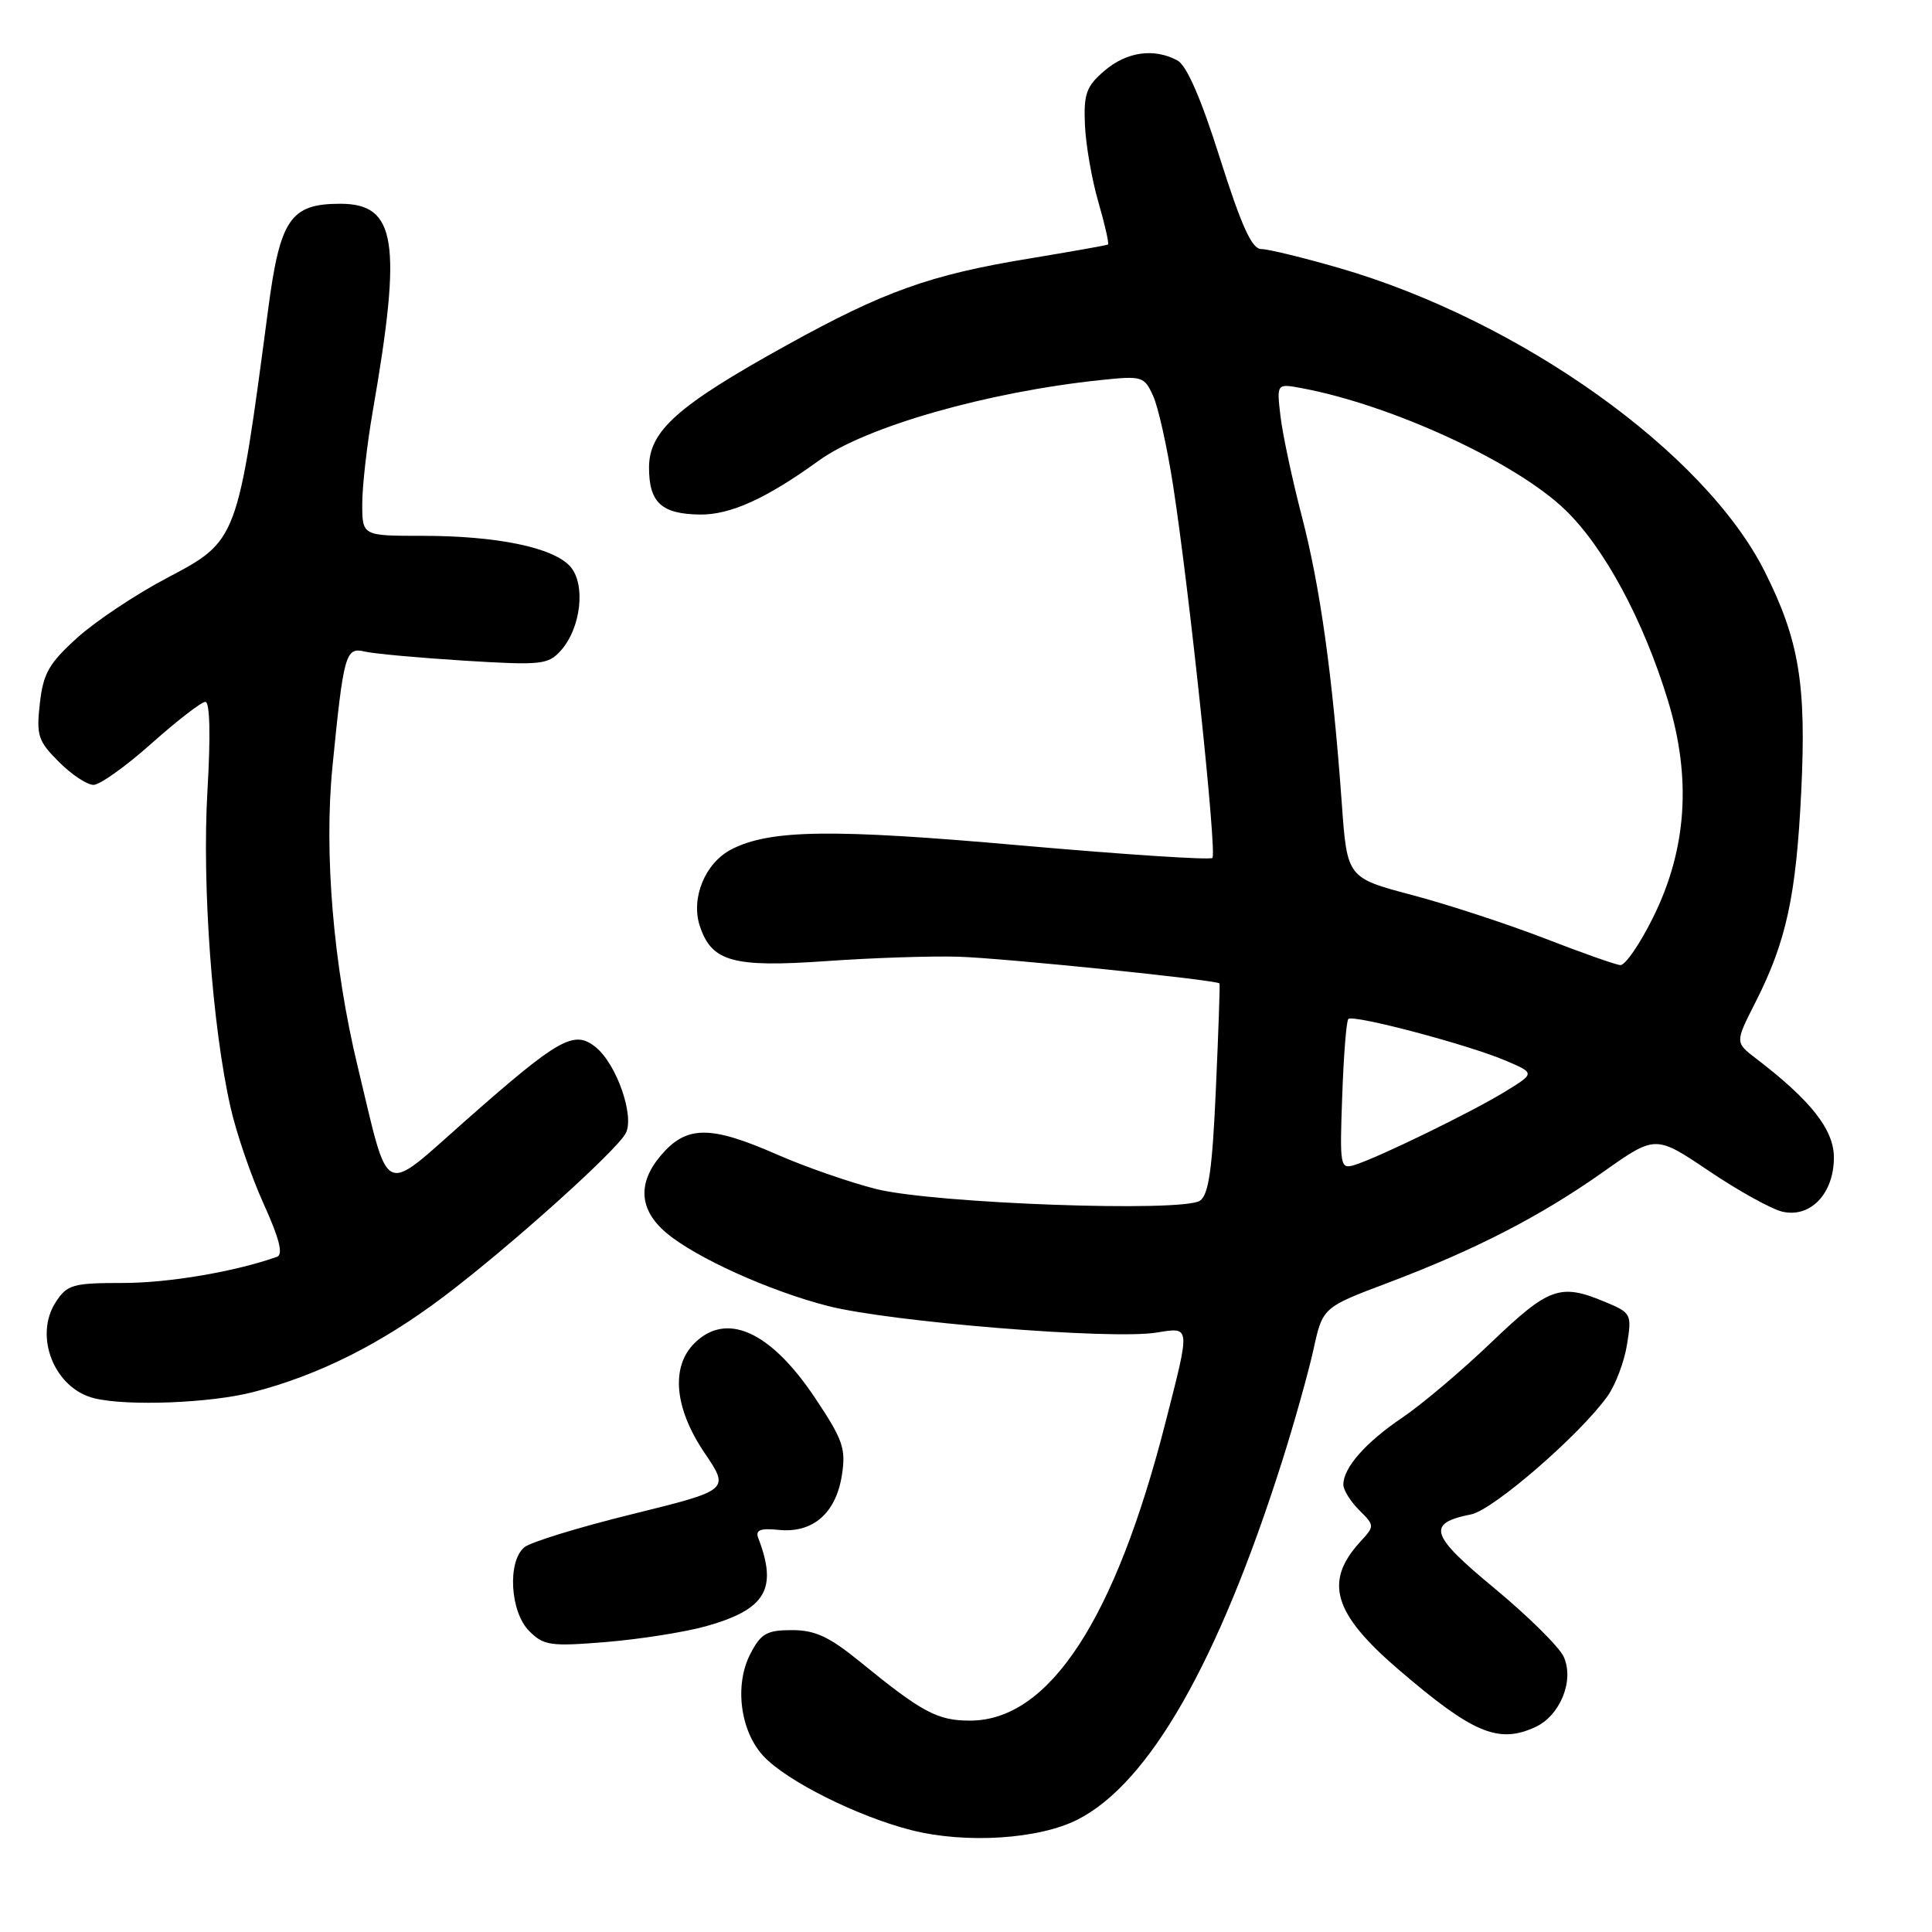 <?xml version="1.0" encoding="UTF-8" standalone="no"?>
<!DOCTYPE svg PUBLIC "-//W3C//DTD SVG 1.1//EN" "http://www.w3.org/Graphics/SVG/1.1/DTD/svg11.dtd" >
<svg xmlns="http://www.w3.org/2000/svg" xmlns:xlink="http://www.w3.org/1999/xlink" version="1.1" viewBox="0 0 256 256">
 <g >
 <path fill="currentColor"
d=" M 142.80 241.10 C 152.29 236.26 161.41 220.27 169.86 193.71 C 171.47 188.64 173.34 181.97 174.03 178.87 C 175.26 173.24 175.26 173.24 183.88 169.99 C 195.50 165.60 204.12 161.16 212.43 155.29 C 219.36 150.39 219.36 150.39 226.43 155.15 C 230.32 157.78 234.70 160.20 236.16 160.55 C 239.89 161.42 243.00 158.16 243.00 153.38 C 243.00 149.69 239.97 145.83 232.70 140.27 C 229.90 138.13 229.90 138.13 232.60 132.82 C 236.69 124.77 238.00 118.73 238.67 104.93 C 239.37 90.71 238.40 84.85 233.87 75.80 C 225.94 59.94 201.47 42.47 177.44 35.51 C 172.67 34.13 168.03 33.00 167.12 33.00 C 165.88 33.00 164.51 29.98 161.66 21.00 C 159.14 13.02 157.24 8.66 156.00 8.00 C 152.90 6.34 149.27 6.86 146.33 9.39 C 143.93 11.45 143.58 12.44 143.76 16.59 C 143.88 19.23 144.68 23.83 145.55 26.81 C 146.41 29.78 146.98 32.30 146.81 32.40 C 146.64 32.51 141.91 33.34 136.31 34.27 C 123.26 36.41 117.09 38.62 104.24 45.74 C 89.76 53.75 86.00 57.10 86.00 61.96 C 86.00 66.59 87.65 68.11 92.74 68.18 C 96.77 68.23 101.54 66.07 108.50 61.03 C 114.71 56.54 130.84 51.93 145.85 50.36 C 151.34 49.78 151.62 49.87 152.79 52.45 C 153.47 53.92 154.66 59.27 155.44 64.32 C 157.59 78.18 161.27 113.06 160.65 113.68 C 160.35 113.98 148.96 113.23 135.33 112.03 C 110.22 109.80 102.01 109.91 96.89 112.56 C 93.43 114.35 91.51 119.02 92.73 122.70 C 94.30 127.44 97.11 128.22 109.50 127.35 C 115.55 126.92 123.42 126.66 127.00 126.77 C 132.84 126.94 161.27 129.85 161.59 130.31 C 161.67 130.42 161.45 136.70 161.11 144.29 C 160.64 154.92 160.16 158.31 159.00 159.10 C 156.70 160.66 123.86 159.48 116.13 157.56 C 112.63 156.68 106.70 154.62 102.96 152.98 C 94.05 149.07 90.93 149.11 87.52 153.16 C 84.44 156.81 84.71 160.34 88.29 163.36 C 92.17 166.64 101.99 171.08 109.71 173.05 C 117.99 175.17 147.21 177.54 153.20 176.58 C 157.78 175.85 157.75 175.50 154.47 188.34 C 147.78 214.61 139.01 228.01 128.52 227.99 C 124.22 227.99 122.18 226.90 114.03 220.25 C 109.89 216.87 108.02 216.00 104.94 216.00 C 101.59 216.00 100.83 216.44 99.42 219.16 C 97.29 223.27 98.08 229.39 101.17 232.70 C 104.24 236.00 113.65 240.70 120.78 242.51 C 127.99 244.33 137.68 243.71 142.80 241.10 Z  M 203.39 228.87 C 206.73 227.35 208.63 222.68 207.20 219.53 C 206.60 218.22 202.47 214.14 198.03 210.46 C 189.45 203.37 188.98 201.85 194.94 200.66 C 197.86 200.08 209.38 190.09 213.01 184.99 C 214.06 183.51 215.23 180.43 215.59 178.15 C 216.24 174.11 216.16 173.96 212.66 172.50 C 206.74 170.03 205.25 170.56 197.64 177.84 C 193.71 181.61 188.38 186.11 185.79 187.86 C 180.95 191.13 178.00 194.48 178.00 196.72 C 178.00 197.43 178.94 198.94 180.09 200.09 C 182.17 202.17 182.17 202.19 180.20 204.34 C 175.42 209.58 176.68 213.80 185.24 221.16 C 195.12 229.65 198.51 231.09 203.39 228.87 Z  M 93.57 215.48 C 101.48 213.25 103.07 210.55 100.47 203.79 C 100.07 202.73 100.74 202.47 103.22 202.72 C 107.70 203.17 110.76 200.51 111.55 195.50 C 112.11 191.94 111.71 190.79 107.99 185.22 C 102.09 176.39 96.25 173.75 92.00 178.00 C 88.86 181.14 89.37 186.61 93.34 192.49 C 96.69 197.44 96.69 197.44 83.82 200.62 C 76.74 202.36 70.29 204.34 69.48 205.02 C 67.21 206.90 67.59 213.59 70.12 216.12 C 72.06 218.06 72.93 218.18 80.37 217.57 C 84.84 217.20 90.78 216.26 93.57 215.48 Z  M 33.54 184.46 C 42.20 182.23 50.50 178.07 58.79 171.81 C 67.47 165.26 81.63 152.55 82.91 150.17 C 84.11 147.92 81.72 141.02 78.95 138.77 C 76.08 136.43 74.09 137.55 61.74 148.44 C 50.40 158.44 51.68 159.07 47.39 141.30 C 44.17 127.95 42.92 113.08 44.05 101.60 C 45.53 86.65 45.79 85.73 48.31 86.33 C 49.52 86.62 55.45 87.16 61.50 87.54 C 71.69 88.17 72.63 88.07 74.29 86.23 C 77.00 83.23 77.65 77.38 75.54 75.04 C 73.27 72.53 65.83 71.00 55.95 71.00 C 48.00 71.00 48.00 71.00 48.00 66.75 C 48.00 64.41 48.63 58.90 49.39 54.50 C 53.30 32.00 52.52 27.00 45.09 27.00 C 38.49 27.00 37.11 29.01 35.53 41.00 C 31.47 71.70 31.49 71.65 22.15 76.57 C 18.04 78.73 12.68 82.30 10.24 84.50 C 6.49 87.89 5.73 89.22 5.28 93.20 C 4.80 97.45 5.04 98.20 7.80 100.95 C 9.47 102.63 11.54 104.00 12.39 104.00 C 13.23 104.00 16.70 101.53 20.09 98.50 C 23.48 95.48 26.69 93.00 27.21 93.00 C 27.81 93.00 27.92 97.42 27.49 104.75 C 26.75 117.29 28.12 136.05 30.55 146.73 C 31.32 150.16 33.30 155.92 34.94 159.53 C 37.02 164.12 37.55 166.22 36.71 166.53 C 31.18 168.50 22.36 170.00 16.31 170.00 C 9.67 170.00 8.91 170.21 7.41 172.50 C 4.43 177.04 7.20 183.99 12.50 185.28 C 16.87 186.35 27.90 185.92 33.54 184.46 Z  M 177.85 145.24 C 178.04 139.88 178.40 135.29 178.66 135.02 C 179.28 134.39 194.48 138.40 199.46 140.52 C 203.41 142.20 203.41 142.20 199.46 144.63 C 195.07 147.33 182.61 153.40 179.50 154.36 C 177.58 154.95 177.51 154.59 177.85 145.24 Z  M 204.59 124.31 C 199.69 122.42 191.82 119.84 187.09 118.59 C 178.50 116.31 178.50 116.31 177.79 106.40 C 176.57 89.52 174.95 77.86 172.52 68.50 C 171.23 63.55 169.95 57.54 169.67 55.15 C 169.16 50.81 169.16 50.81 172.52 51.44 C 184.42 53.67 200.79 61.22 207.35 67.51 C 212.55 72.49 217.79 82.21 221.03 92.89 C 224.14 103.12 223.51 112.50 219.09 121.47 C 217.32 125.06 215.34 127.95 214.69 127.88 C 214.03 127.82 209.49 126.21 204.59 124.31 Z "/>
</g>
</svg>